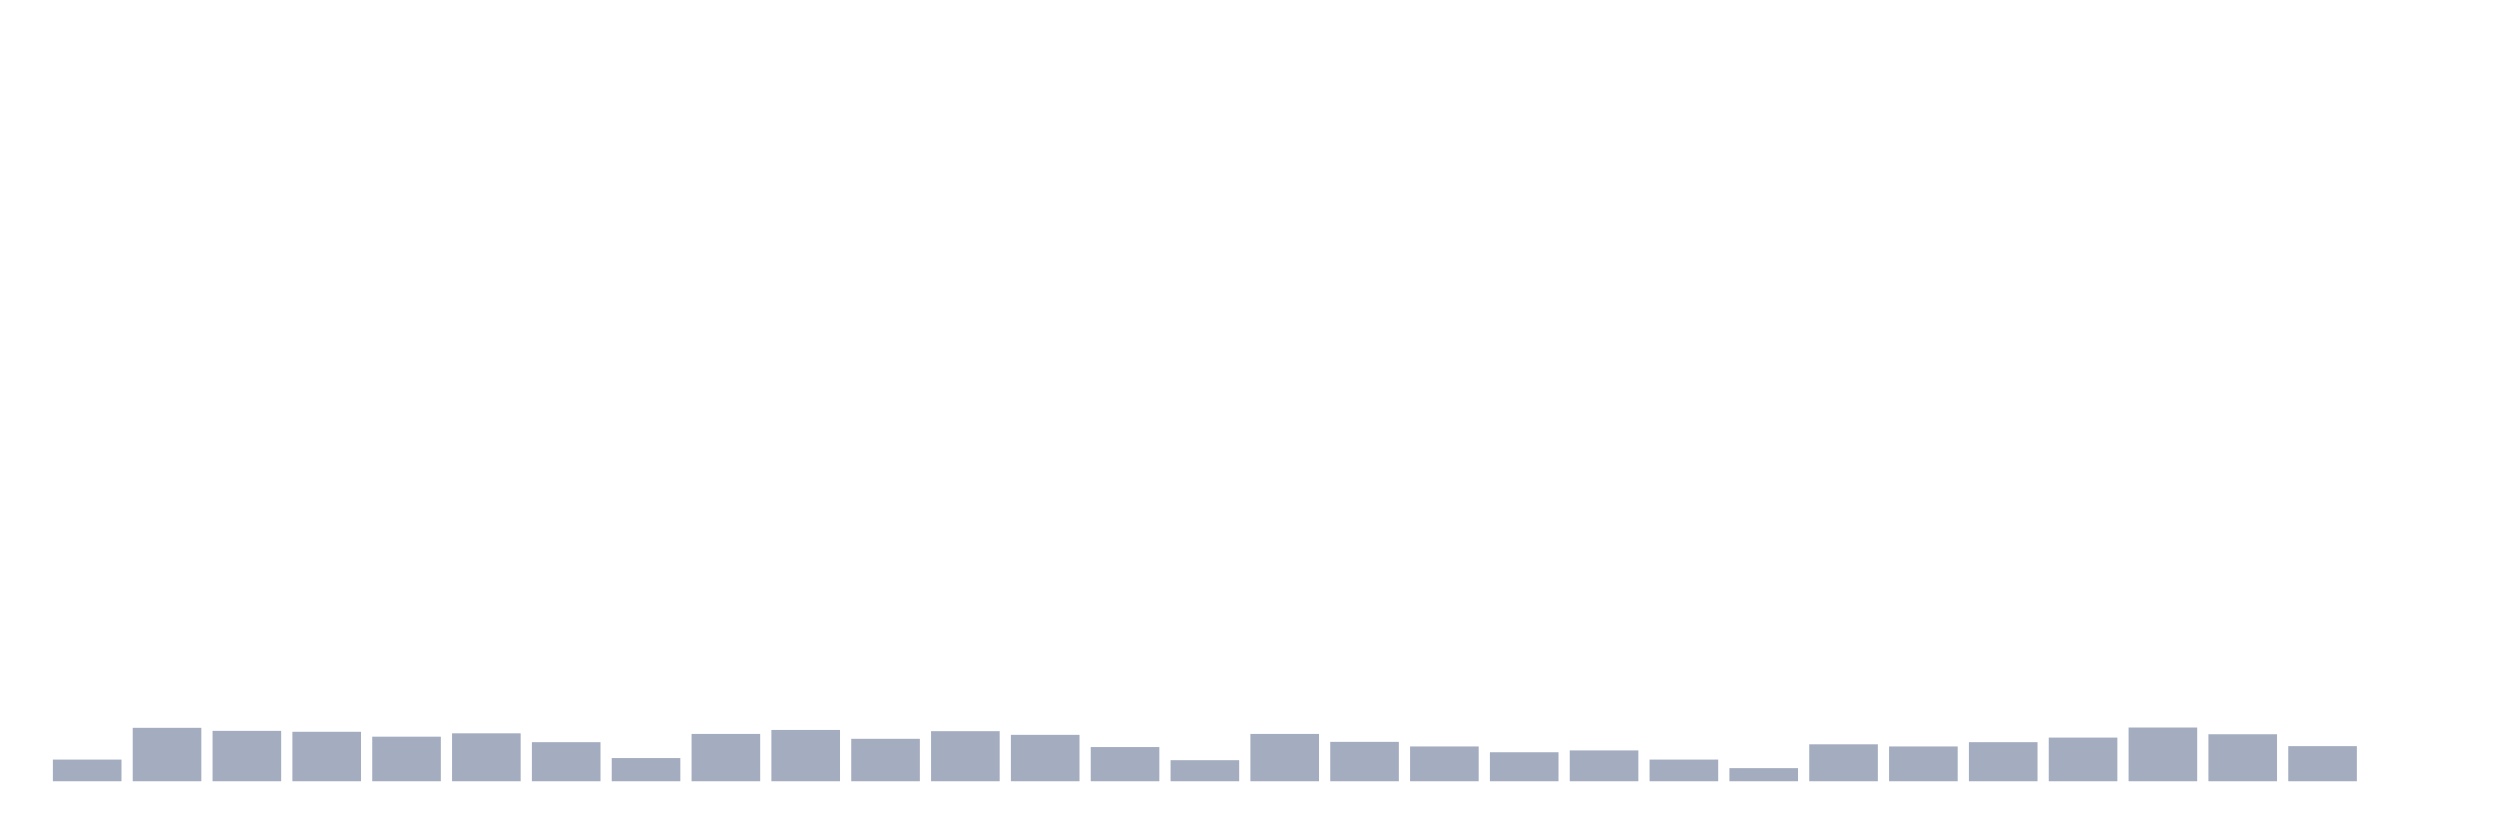 <svg xmlns="http://www.w3.org/2000/svg" viewBox="0 0 480 160"><g transform="translate(10,10)"><rect class="bar" x="0.153" width="13.175" y="135.838" height="4.162" fill="rgb(164,173,192)"></rect><rect class="bar" x="15.482" width="13.175" y="129.74" height="10.26" fill="rgb(164,173,192)"></rect><rect class="bar" x="30.81" width="13.175" y="130.327" height="9.673" fill="rgb(164,173,192)"></rect><rect class="bar" x="46.138" width="13.175" y="130.503" height="9.497" fill="rgb(164,173,192)"></rect><rect class="bar" x="61.466" width="13.175" y="131.441" height="8.559" fill="rgb(164,173,192)"></rect><rect class="bar" x="76.794" width="13.175" y="130.796" height="9.204" fill="rgb(164,173,192)"></rect><rect class="bar" x="92.123" width="13.175" y="132.496" height="7.504" fill="rgb(164,173,192)"></rect><rect class="bar" x="107.451" width="13.175" y="135.544" height="4.456" fill="rgb(164,173,192)"></rect><rect class="bar" x="122.779" width="13.175" y="130.913" height="9.087" fill="rgb(164,173,192)"></rect><rect class="bar" x="138.107" width="13.175" y="130.151" height="9.849" fill="rgb(164,173,192)"></rect><rect class="bar" x="153.436" width="13.175" y="131.851" height="8.149" fill="rgb(164,173,192)"></rect><rect class="bar" x="168.764" width="13.175" y="130.385" height="9.615" fill="rgb(164,173,192)"></rect><rect class="bar" x="184.092" width="13.175" y="131.089" height="8.911" fill="rgb(164,173,192)"></rect><rect class="bar" x="199.42" width="13.175" y="133.434" height="6.566" fill="rgb(164,173,192)"></rect><rect class="bar" x="214.748" width="13.175" y="135.955" height="4.045" fill="rgb(164,173,192)"></rect><rect class="bar" x="230.077" width="13.175" y="130.913" height="9.087" fill="rgb(164,173,192)"></rect><rect class="bar" x="245.405" width="13.175" y="132.437" height="7.563" fill="rgb(164,173,192)"></rect><rect class="bar" x="260.733" width="13.175" y="133.317" height="6.683" fill="rgb(164,173,192)"></rect><rect class="bar" x="276.061" width="13.175" y="134.43" height="5.57" fill="rgb(164,173,192)"></rect><rect class="bar" x="291.39" width="13.175" y="134.079" height="5.921" fill="rgb(164,173,192)"></rect><rect class="bar" x="306.718" width="13.175" y="135.838" height="4.162" fill="rgb(164,173,192)"></rect><rect class="bar" x="322.046" width="13.175" y="137.479" height="2.521" fill="rgb(164,173,192)"></rect><rect class="bar" x="337.374" width="13.175" y="132.906" height="7.094" fill="rgb(164,173,192)"></rect><rect class="bar" x="352.702" width="13.175" y="133.317" height="6.683" fill="rgb(164,173,192)"></rect><rect class="bar" x="368.031" width="13.175" y="132.496" height="7.504" fill="rgb(164,173,192)"></rect><rect class="bar" x="383.359" width="13.175" y="131.616" height="8.384" fill="rgb(164,173,192)"></rect><rect class="bar" x="398.687" width="13.175" y="129.682" height="10.318" fill="rgb(164,173,192)"></rect><rect class="bar" x="414.015" width="13.175" y="130.972" height="9.028" fill="rgb(164,173,192)"></rect><rect class="bar" x="429.344" width="13.175" y="133.258" height="6.742" fill="rgb(164,173,192)"></rect><rect class="bar" x="444.672" width="13.175" y="140" height="0" fill="rgb(164,173,192)"></rect></g></svg>